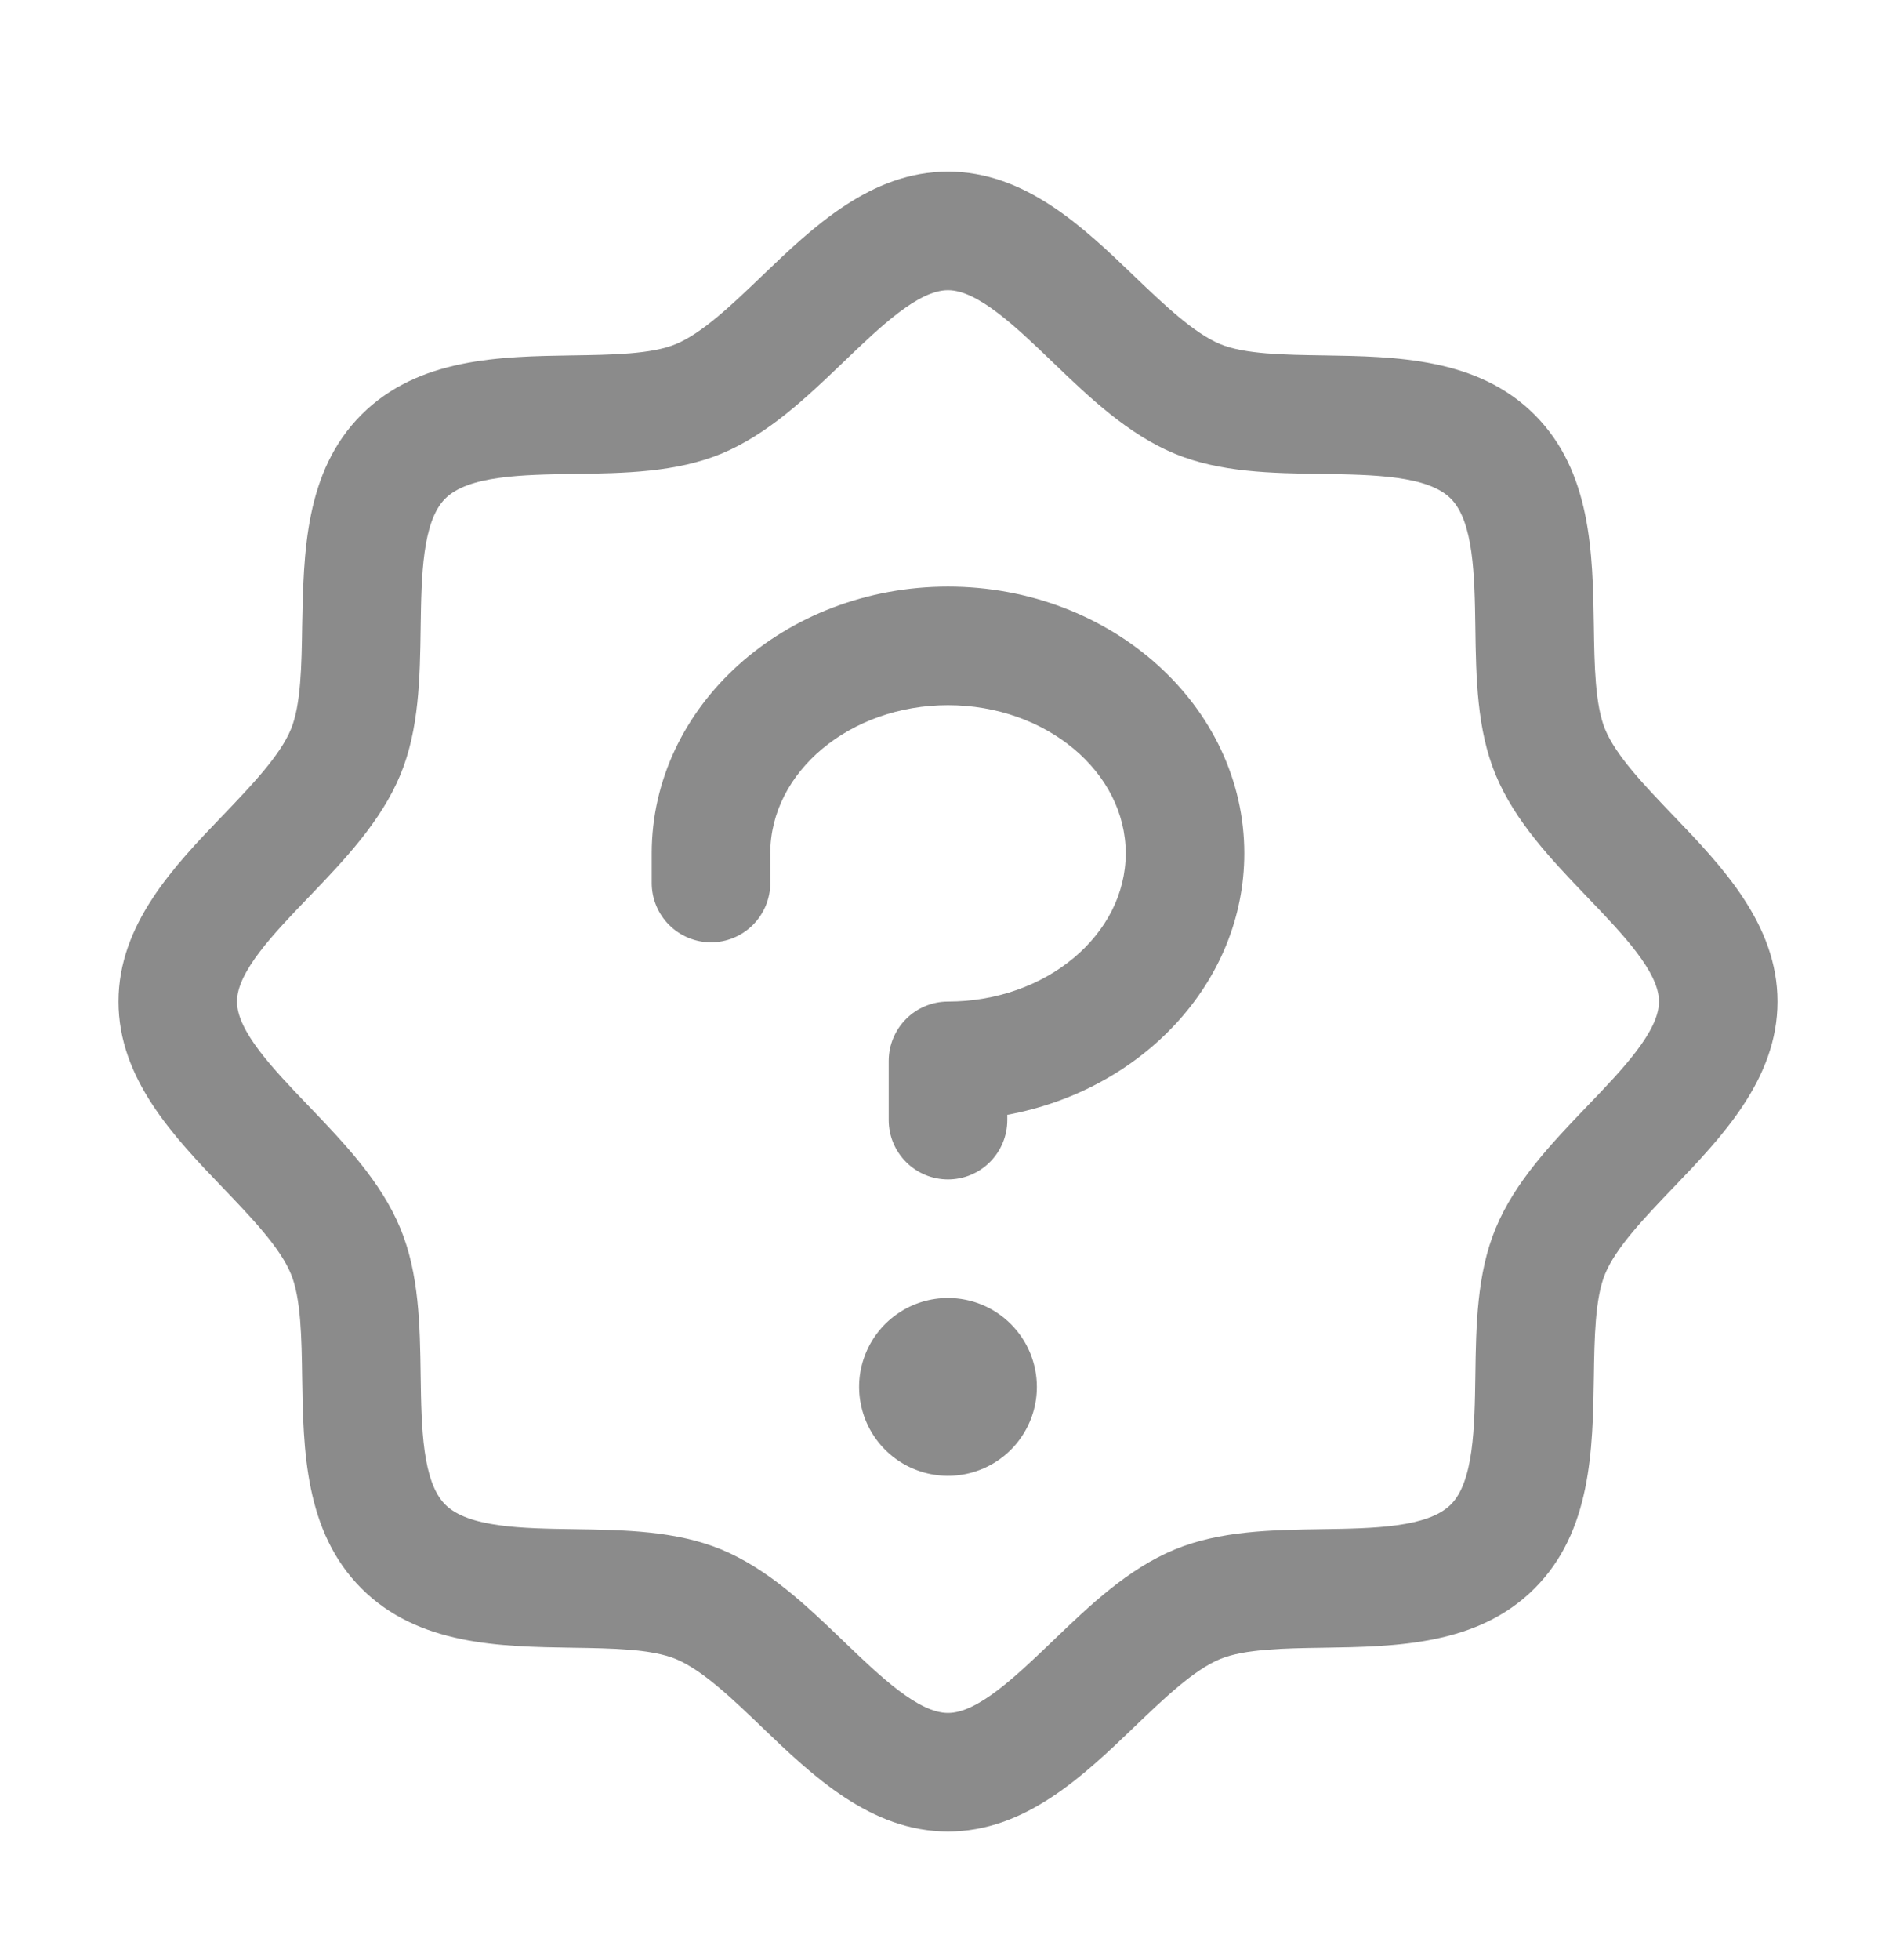 <svg width="30" height="31" viewBox="0 0 30 31" fill="none" xmlns="http://www.w3.org/2000/svg">
<g id="SealQuestion">
<path id="Vector" d="M26.468 12.889C26.026 12.427 25.569 11.951 25.397 11.533C25.238 11.149 25.228 10.514 25.219 9.899C25.201 8.755 25.182 7.459 24.281 6.558C23.38 5.657 22.084 5.638 20.94 5.62C20.325 5.611 19.69 5.602 19.307 5.442C18.89 5.27 18.413 4.813 17.951 4.371C17.142 3.594 16.223 2.714 15 2.714C13.777 2.714 12.859 3.594 12.049 4.371C11.588 4.813 11.112 5.27 10.693 5.442C10.312 5.602 9.675 5.611 9.06 5.62C7.916 5.638 6.62 5.657 5.719 6.558C4.818 7.459 4.805 8.755 4.781 9.899C4.772 10.514 4.763 11.149 4.603 11.533C4.431 11.95 3.974 12.427 3.532 12.889C2.755 13.697 1.875 14.616 1.875 15.839C1.875 17.063 2.755 17.98 3.532 18.79C3.974 19.252 4.431 19.727 4.603 20.146C4.763 20.529 4.772 21.164 4.781 21.779C4.799 22.923 4.818 24.219 5.719 25.12C6.62 26.022 7.916 26.04 9.06 26.058C9.675 26.067 10.31 26.077 10.693 26.236C11.111 26.408 11.588 26.865 12.049 27.307C12.858 28.084 13.777 28.964 15 28.964C16.223 28.964 17.141 28.084 17.951 27.307C18.413 26.865 18.888 26.408 19.307 26.236C19.69 26.077 20.325 26.067 20.94 26.058C22.084 26.04 23.38 26.022 24.281 25.12C25.182 24.219 25.201 22.923 25.219 21.779C25.228 21.164 25.238 20.529 25.397 20.146C25.569 19.729 26.026 19.252 26.468 18.79C27.245 17.981 28.125 17.063 28.125 15.839C28.125 14.616 27.245 13.698 26.468 12.889ZM25.114 17.493C24.553 18.079 23.972 18.684 23.664 19.429C23.368 20.143 23.355 20.96 23.344 21.751C23.332 22.572 23.319 23.431 22.955 23.794C22.59 24.157 21.737 24.171 20.912 24.183C20.121 24.195 19.304 24.208 18.59 24.503C17.845 24.811 17.239 25.392 16.654 25.954C16.068 26.515 15.469 27.089 15 27.089C14.531 27.089 13.928 26.513 13.347 25.954C12.765 25.395 12.155 24.811 11.411 24.503C10.696 24.208 9.879 24.195 9.088 24.183C8.268 24.171 7.409 24.158 7.045 23.794C6.682 23.43 6.668 22.576 6.656 21.751C6.645 20.96 6.632 20.143 6.336 19.429C6.028 18.684 5.447 18.079 4.886 17.493C4.324 16.907 3.75 16.308 3.75 15.839C3.75 15.37 4.327 14.767 4.886 14.186C5.445 13.604 6.028 12.994 6.336 12.25C6.632 11.535 6.645 10.718 6.656 9.927C6.668 9.107 6.681 8.248 7.045 7.885C7.41 7.521 8.263 7.507 9.088 7.495C9.879 7.484 10.696 7.471 11.411 7.176C12.155 6.867 12.761 6.286 13.347 5.725C13.932 5.163 14.531 4.589 15 4.589C15.469 4.589 16.072 5.166 16.654 5.725C17.235 6.284 17.845 6.867 18.59 7.176C19.304 7.471 20.121 7.484 20.912 7.495C21.732 7.507 22.591 7.52 22.955 7.885C23.318 8.249 23.332 9.102 23.344 9.927C23.355 10.718 23.368 11.535 23.664 12.25C23.972 12.994 24.553 13.6 25.114 14.186C25.676 14.772 26.25 15.37 26.25 15.839C26.25 16.308 25.673 16.912 25.114 17.493ZM16.406 21.933C16.406 22.211 16.324 22.483 16.169 22.714C16.015 22.945 15.795 23.126 15.538 23.232C15.281 23.339 14.998 23.366 14.726 23.312C14.453 23.258 14.202 23.124 14.006 22.927C13.809 22.731 13.675 22.48 13.621 22.207C13.566 21.934 13.594 21.652 13.701 21.395C13.807 21.138 13.988 20.918 14.219 20.764C14.45 20.609 14.722 20.527 15 20.527C15.373 20.527 15.731 20.675 15.994 20.939C16.258 21.202 16.406 21.56 16.406 21.933ZM19.688 13.495C19.688 15.532 18.075 17.237 15.938 17.63V17.714C15.938 17.963 15.839 18.201 15.663 18.377C15.487 18.553 15.249 18.652 15 18.652C14.751 18.652 14.513 18.553 14.337 18.377C14.161 18.201 14.062 17.963 14.062 17.714V16.777C14.062 16.528 14.161 16.29 14.337 16.114C14.513 15.938 14.751 15.839 15 15.839C16.55 15.839 17.812 14.784 17.812 13.495C17.812 12.206 16.55 11.152 15 11.152C13.45 11.152 12.188 12.206 12.188 13.495V13.964C12.188 14.213 12.089 14.451 11.913 14.627C11.737 14.803 11.499 14.902 11.25 14.902C11.001 14.902 10.763 14.803 10.587 14.627C10.411 14.451 10.312 14.213 10.312 13.964V13.495C10.312 11.169 12.415 9.277 15 9.277C17.585 9.277 19.688 11.169 19.688 13.495Z" fill="#8B8B8B"/>
</g>
</svg>
